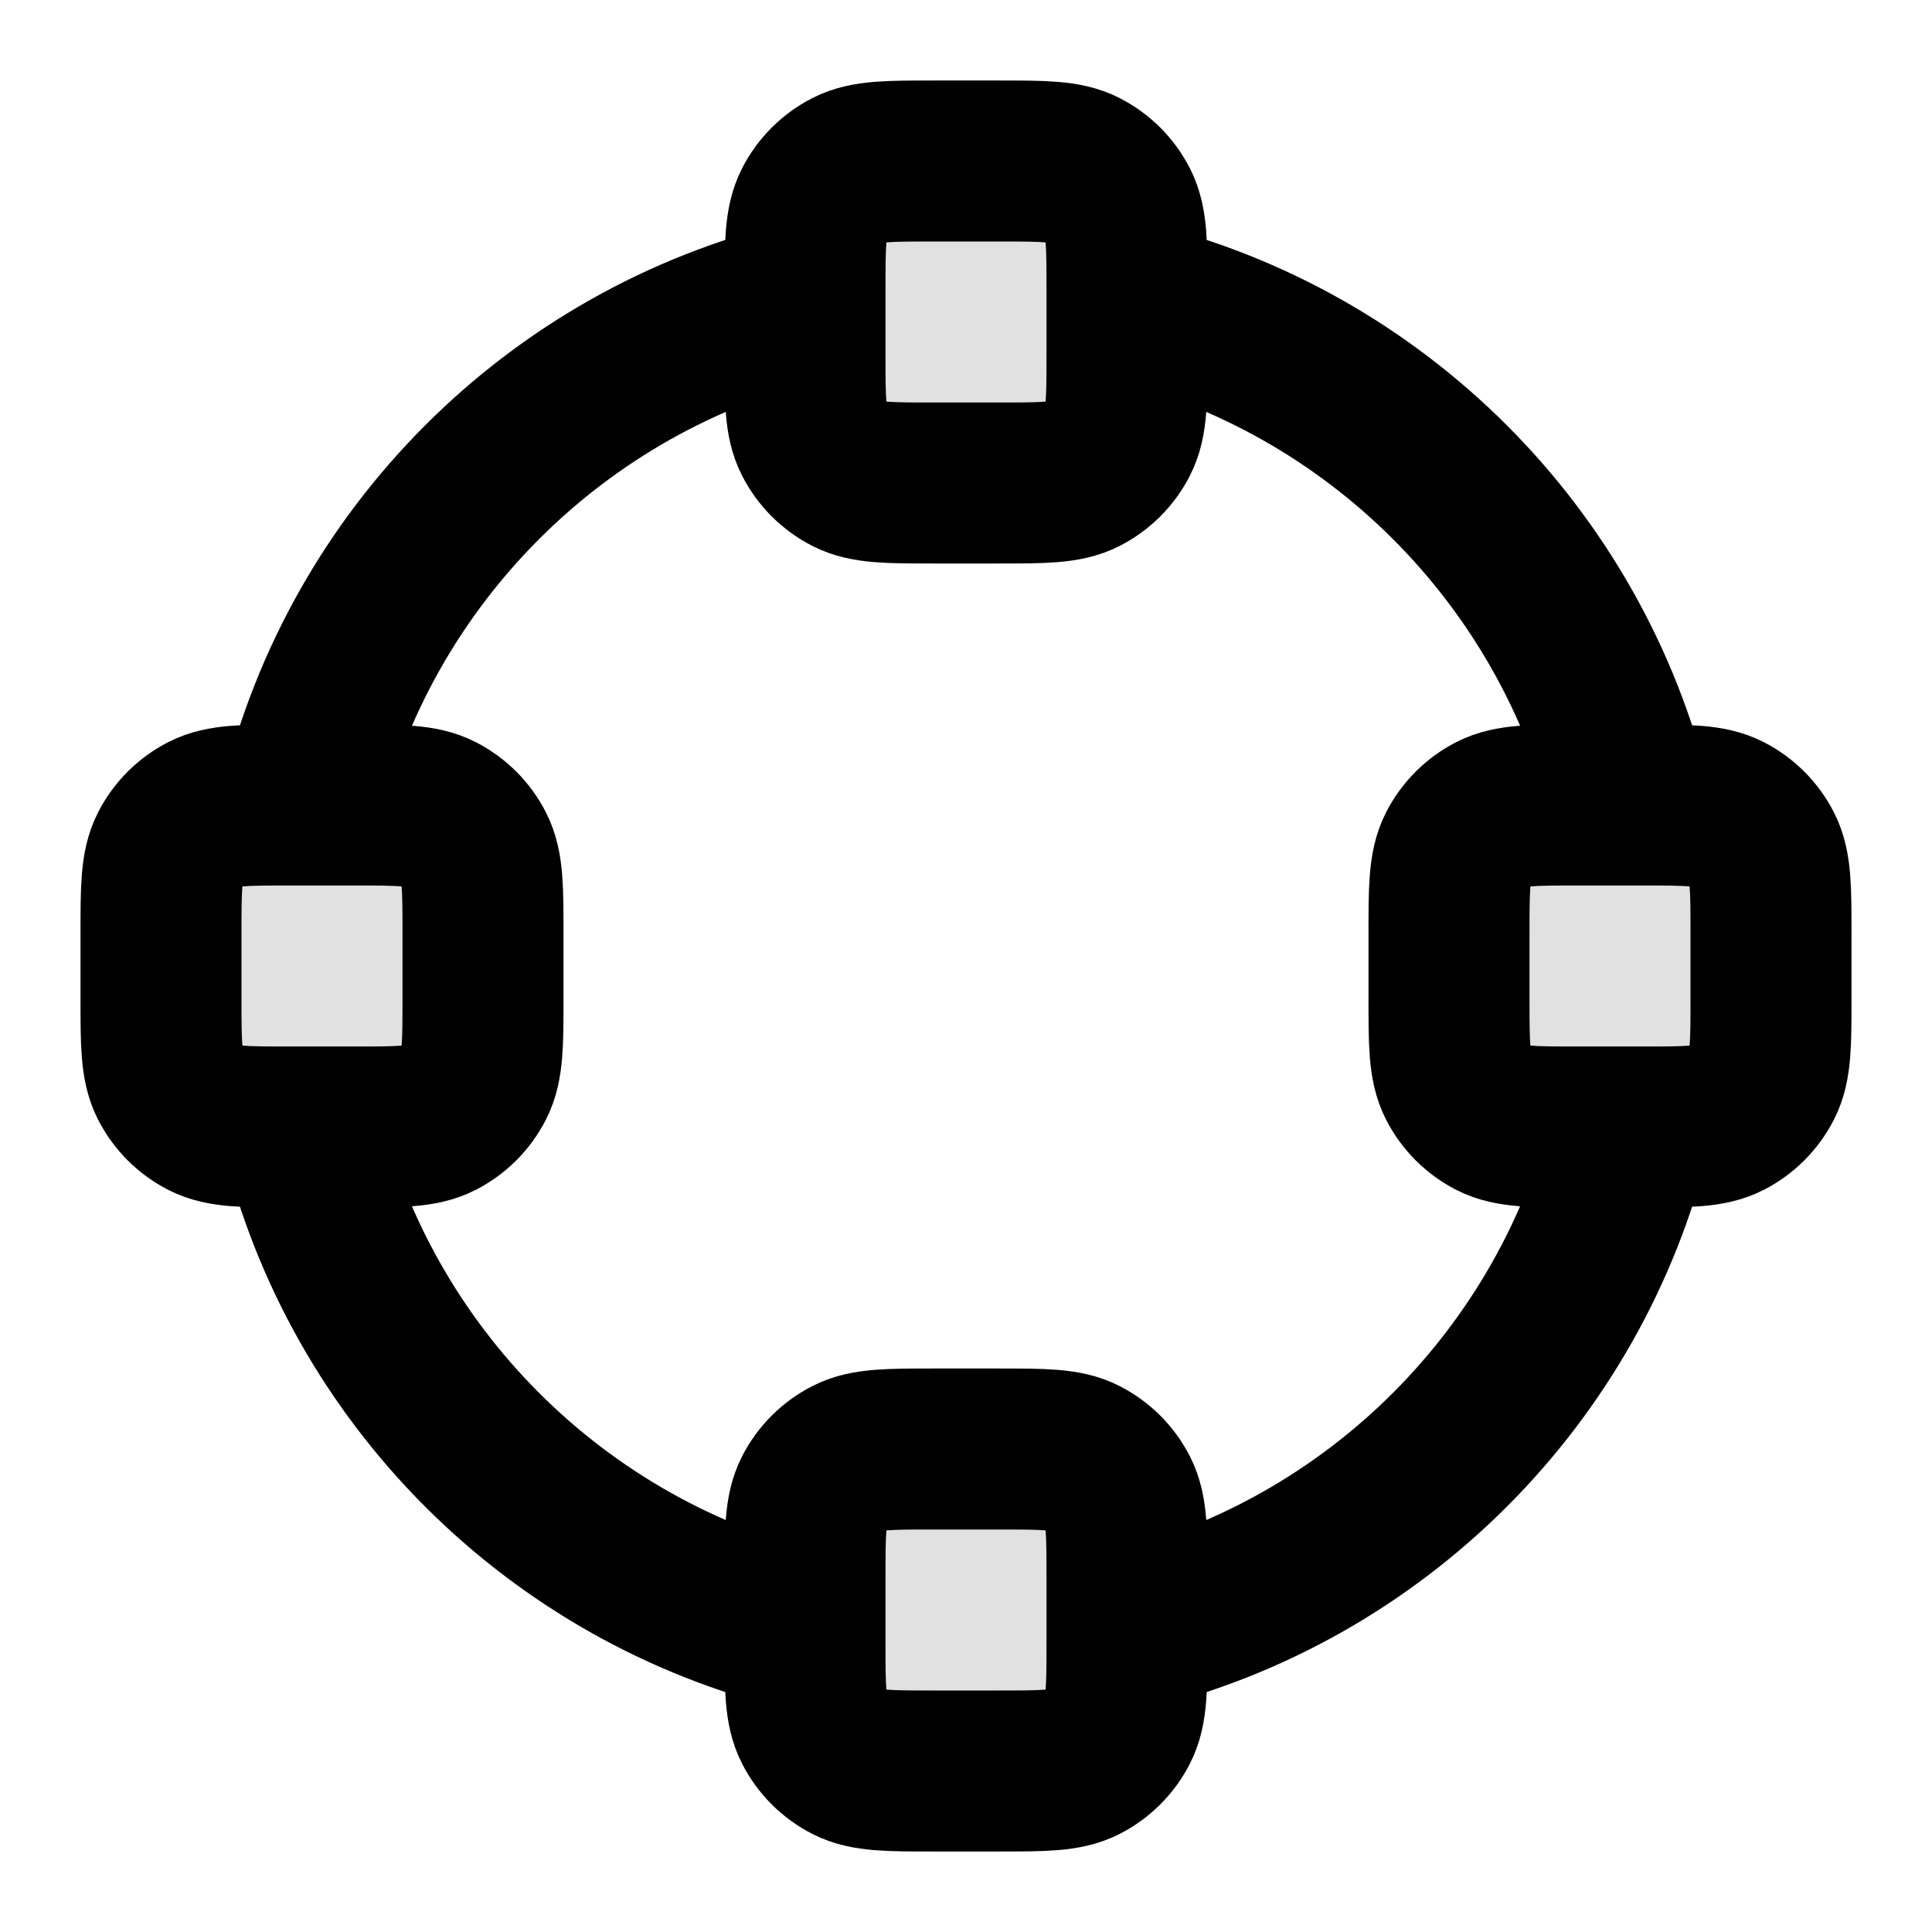 <svg width="24" height="24" viewBox="0 0 24 24" fill="none" xmlns="http://www.w3.org/2000/svg">
<g opacity="0.12">
<path d="M2 11.6C2 11.04 2 10.76 2.109 10.546C2.205 10.358 2.358 10.205 2.546 10.109C2.76 10 3.04 10 3.6 10H4.4C4.96 10 5.24 10 5.454 10.109C5.642 10.205 5.795 10.358 5.891 10.546C6 10.76 6 11.04 6 11.6V12.4C6 12.96 6 13.24 5.891 13.454C5.795 13.642 5.642 13.795 5.454 13.891C5.24 14 4.96 14 4.4 14H3.6C3.04 14 2.76 14 2.546 13.891C2.358 13.795 2.205 13.642 2.109 13.454C2 13.24 2 12.96 2 12.4V11.6Z" fill="currentColor"/>
<path d="M18 11.6C18 11.04 18 10.76 18.109 10.546C18.205 10.358 18.358 10.205 18.546 10.109C18.76 10 19.04 10 19.6 10H20.4C20.96 10 21.24 10 21.454 10.109C21.642 10.205 21.795 10.358 21.891 10.546C22 10.76 22 11.04 22 11.6V12.4C22 12.96 22 13.24 21.891 13.454C21.795 13.642 21.642 13.795 21.454 13.891C21.24 14 20.96 14 20.4 14H19.6C19.04 14 18.76 14 18.546 13.891C18.358 13.795 18.205 13.642 18.109 13.454C18 13.24 18 12.96 18 12.4V11.6Z" fill="currentColor"/>
<path d="M10 3.6C10 3.04 10 2.76 10.109 2.546C10.205 2.358 10.358 2.205 10.546 2.109C10.76 2 11.04 2 11.6 2H12.4C12.96 2 13.24 2 13.454 2.109C13.642 2.205 13.795 2.358 13.891 2.546C14 2.76 14 3.04 14 3.6V4.4C14 4.96 14 5.24 13.891 5.454C13.795 5.642 13.642 5.795 13.454 5.891C13.24 6 12.96 6 12.4 6H11.6C11.04 6 10.76 6 10.546 5.891C10.358 5.795 10.205 5.642 10.109 5.454C10 5.24 10 4.96 10 4.4V3.6Z" fill="currentColor"/>
<path d="M10 19.6C10 19.04 10 18.76 10.109 18.546C10.205 18.358 10.358 18.205 10.546 18.109C10.76 18 11.04 18 11.6 18H12.4C12.96 18 13.24 18 13.454 18.109C13.642 18.205 13.795 18.358 13.891 18.546C14 18.76 14 19.04 14 19.6V20.4C14 20.96 14 21.24 13.891 21.454C13.795 21.642 13.642 21.795 13.454 21.891C13.24 22 12.96 22 12.4 22H11.6C11.04 22 10.76 22 10.546 21.891C10.358 21.795 10.205 21.642 10.109 21.454C10 21.24 10 20.96 10 20.4V19.6Z" fill="currentColor"/>
</g>
<path d="M10 20.263C6.912 19.518 4.481 17.088 3.737 14M20.264 14C19.519 17.088 17.088 19.518 14 20.263M14 3.737C17.088 4.481 19.519 6.912 20.264 10M3.737 10C4.482 6.912 6.912 4.481 10 3.737M3.6 14H4.4C4.96 14 5.24 14 5.454 13.891C5.642 13.795 5.795 13.642 5.891 13.454C6 13.24 6 12.96 6 12.4V11.6C6 11.04 6 10.76 5.891 10.546C5.795 10.358 5.642 10.205 5.454 10.109C5.24 10 4.96 10 4.4 10H3.6C3.04 10 2.76 10 2.546 10.109C2.358 10.205 2.205 10.358 2.109 10.546C2 10.76 2 11.04 2 11.6V12.4C2 12.96 2 13.24 2.109 13.454C2.205 13.642 2.358 13.795 2.546 13.891C2.76 14 3.04 14 3.6 14ZM19.6 14H20.4C20.96 14 21.24 14 21.454 13.891C21.642 13.795 21.795 13.642 21.891 13.454C22 13.24 22 12.96 22 12.4V11.6C22 11.04 22 10.76 21.891 10.546C21.795 10.358 21.642 10.205 21.454 10.109C21.24 10 20.96 10 20.4 10H19.6C19.04 10 18.76 10 18.546 10.109C18.358 10.205 18.205 10.358 18.109 10.546C18 10.76 18 11.04 18 11.6V12.4C18 12.96 18 13.24 18.109 13.454C18.205 13.642 18.358 13.795 18.546 13.891C18.76 14 19.04 14 19.6 14ZM11.6 6H12.4C12.96 6 13.24 6 13.454 5.891C13.642 5.795 13.795 5.642 13.891 5.454C14 5.24 14 4.96 14 4.4V3.6C14 3.04 14 2.76 13.891 2.546C13.795 2.358 13.642 2.205 13.454 2.109C13.24 2 12.96 2 12.4 2H11.6C11.04 2 10.76 2 10.546 2.109C10.358 2.205 10.205 2.358 10.109 2.546C10 2.76 10 3.04 10 3.6V4.4C10 4.96 10 5.24 10.109 5.454C10.205 5.642 10.358 5.795 10.546 5.891C10.76 6 11.04 6 11.6 6ZM11.6 22H12.4C12.96 22 13.24 22 13.454 21.891C13.642 21.795 13.795 21.642 13.891 21.454C14 21.24 14 20.96 14 20.4V19.6C14 19.04 14 18.76 13.891 18.546C13.795 18.358 13.642 18.205 13.454 18.109C13.24 18 12.96 18 12.4 18H11.6C11.04 18 10.76 18 10.546 18.109C10.358 18.205 10.205 18.358 10.109 18.546C10 18.76 10 19.04 10 19.6V20.4C10 20.96 10 21.24 10.109 21.454C10.205 21.642 10.358 21.795 10.546 21.891C10.76 22 11.04 22 11.6 22Z" stroke="currentColor" stroke-width="2" stroke-linecap="round" stroke-linejoin="round"/>
</svg>
